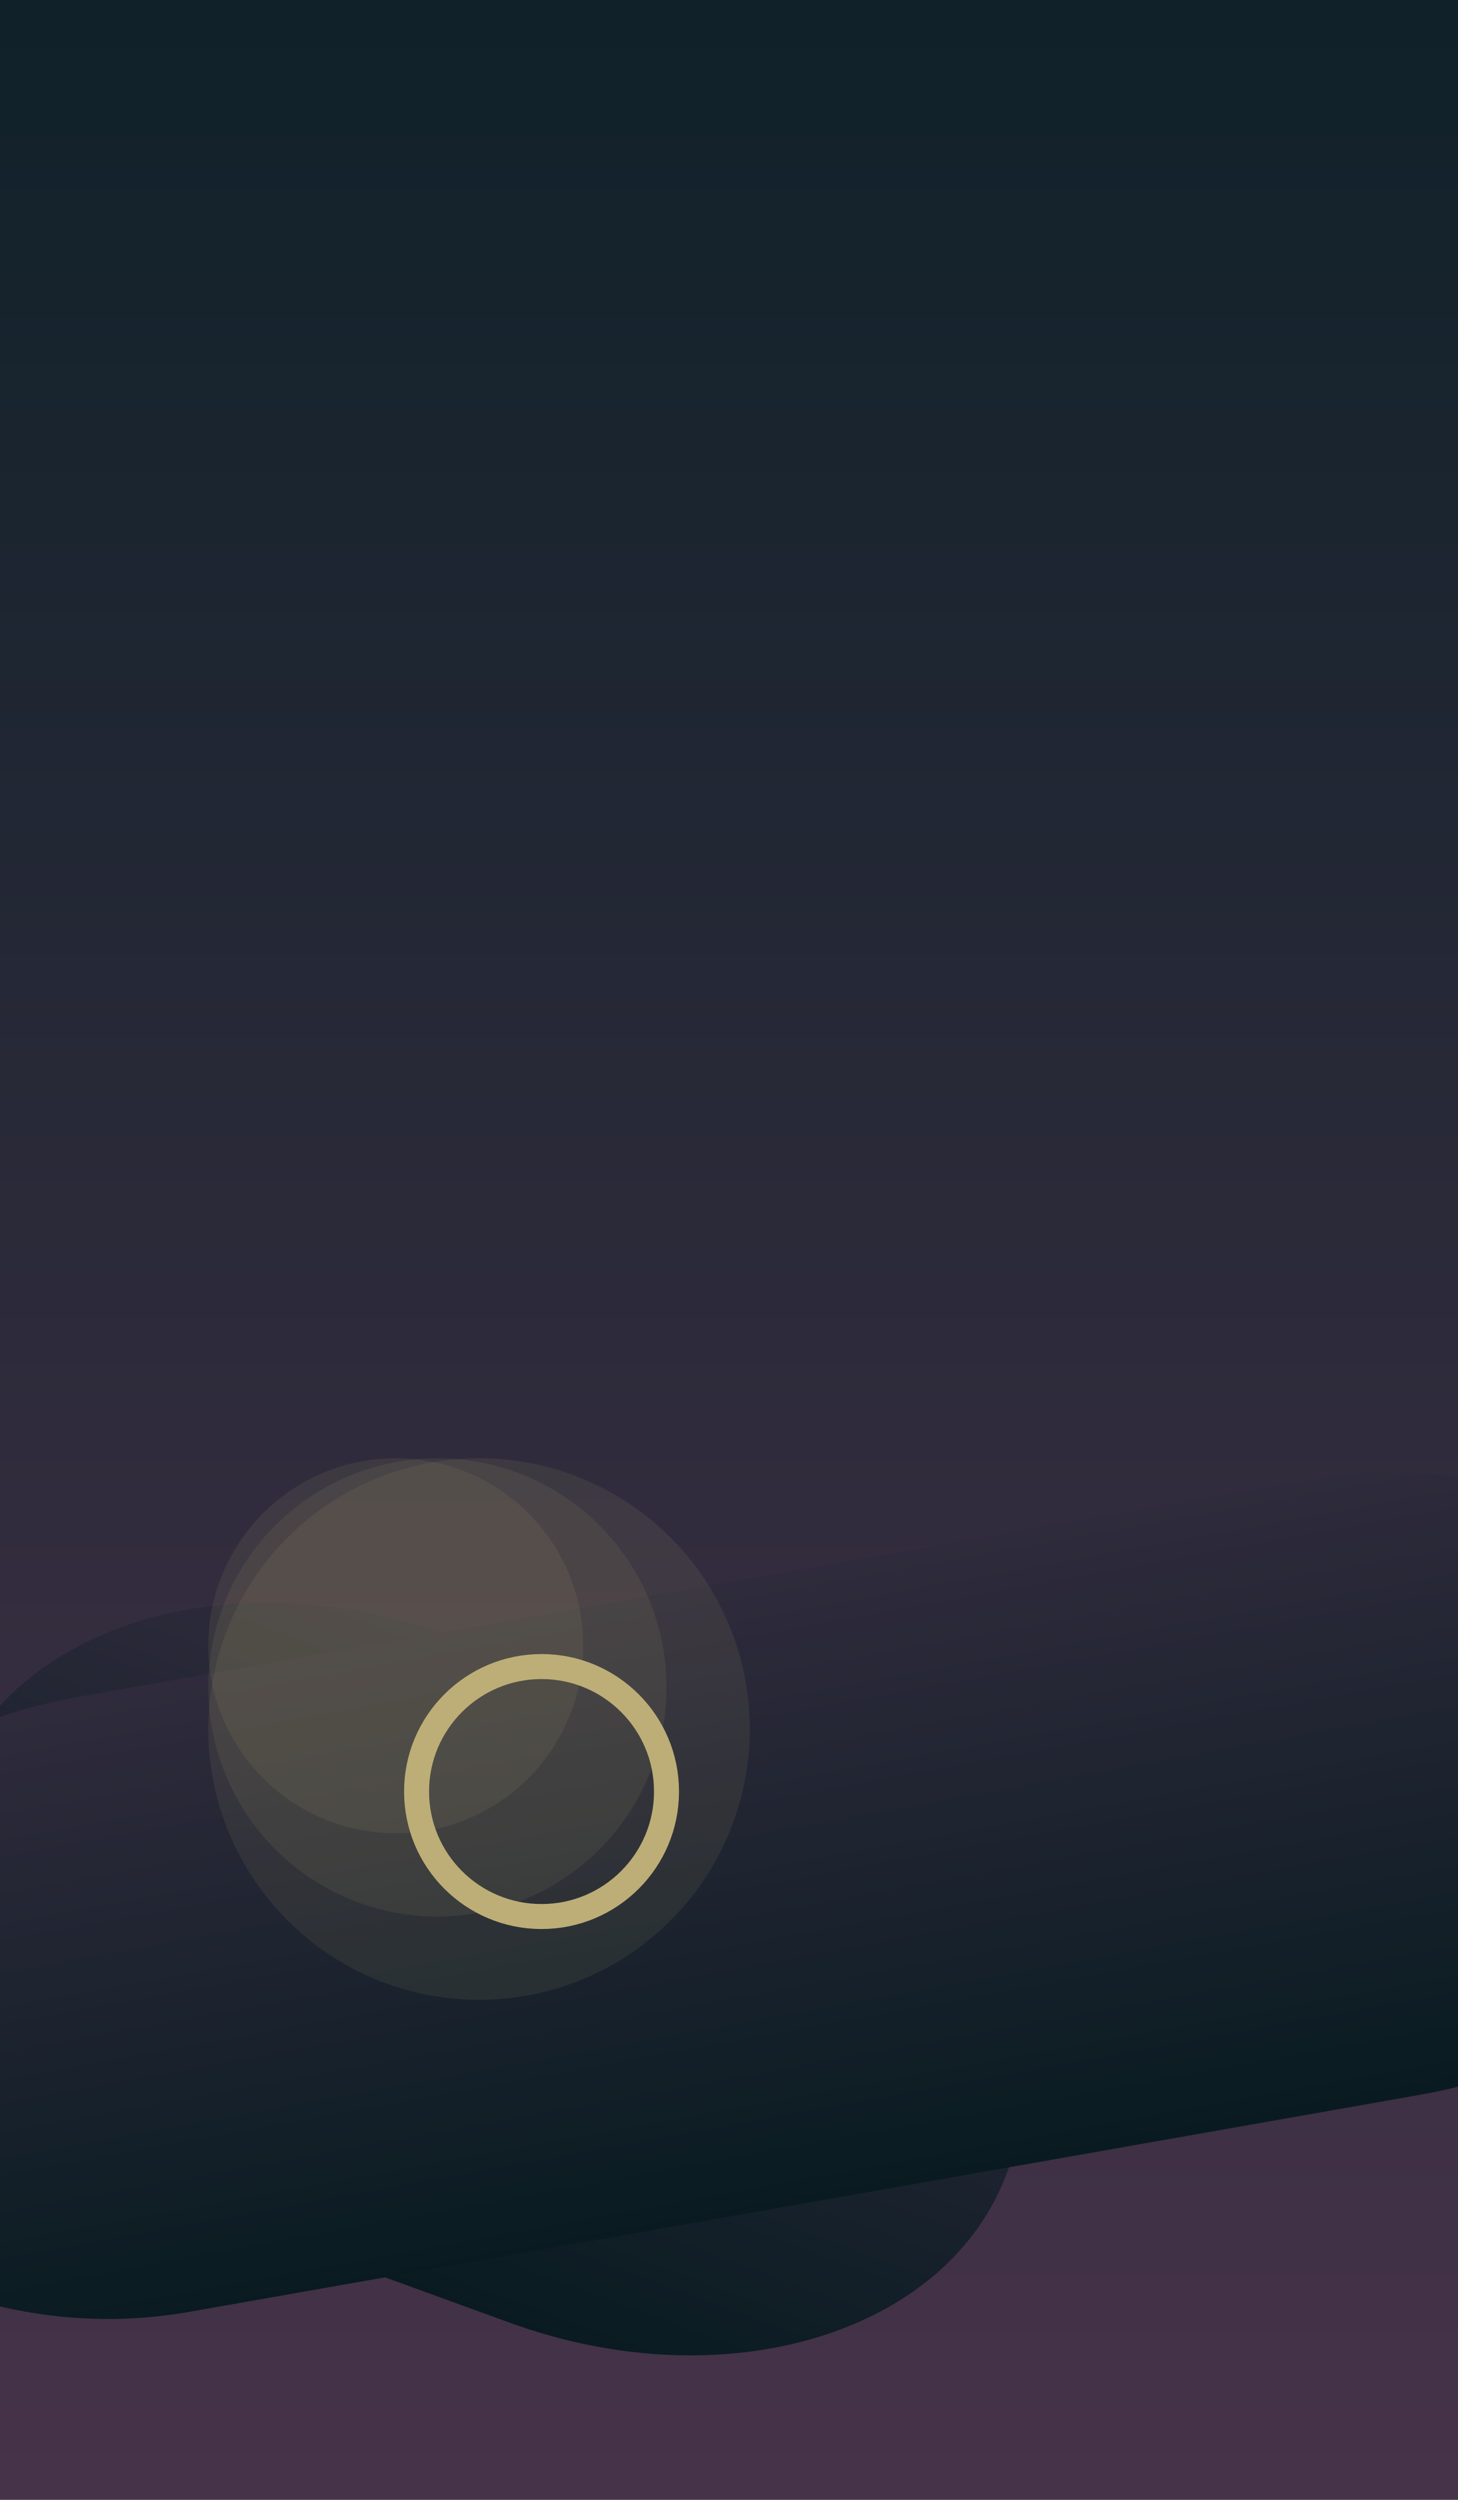 <svg xmlns="http://www.w3.org/2000/svg" width="350" height="600" viewBox="0 0 350 600" aria-hidden="true">

    <defs>
      <linearGradient id="grad" x1="0" y1="0" x2="0" y2="1">
        <stop offset="0%" stop-color="#0F2129"/>
        <stop offset="100%" stop-color="#47334A"/>
      </linearGradient>
      <linearGradient id="g1" x1="0" y1="0" x2="0" y2="1">
        <stop offset="0%" stop-color="#2f2b3c"/>
        <stop offset="100%" stop-color="#091B21"/>
      </linearGradient>
      <linearGradient id="g2" x1="0" y1="0" x2="0" y2="1">
        <stop offset="0%" stop-color="#2f2b3c"/>
        <stop offset="100%" stop-color="#091B21"/>
      </linearGradient>
    </defs>
    
<rect x="0" y="0" width="350" height="600" fill="url(#grad)"/>
<rect x="-20" y="400" width="270" height="150" rx="100" fill="url(#g1)" transform="rotate(20 115.0 475.0)" />
<rect x="-70" y="380" width="500" height="150" rx="100" fill="url(#g2)" transform="rotate(-10 180.0 455.0)" />
<circle cx="115" cy="415" r="65" fill="#BCAE76" opacity="0.10"/>
<circle cx="105" cy="405" r="55" fill="#BCAE76" opacity="0.10"/>
<circle cx="95" cy="395" r="45" fill="#BCAE76" opacity="0.10"/>
<circle cx="130" cy="430" r="30" fill="none" stroke="#BCAE76" stroke-width="6"/>
</svg>
